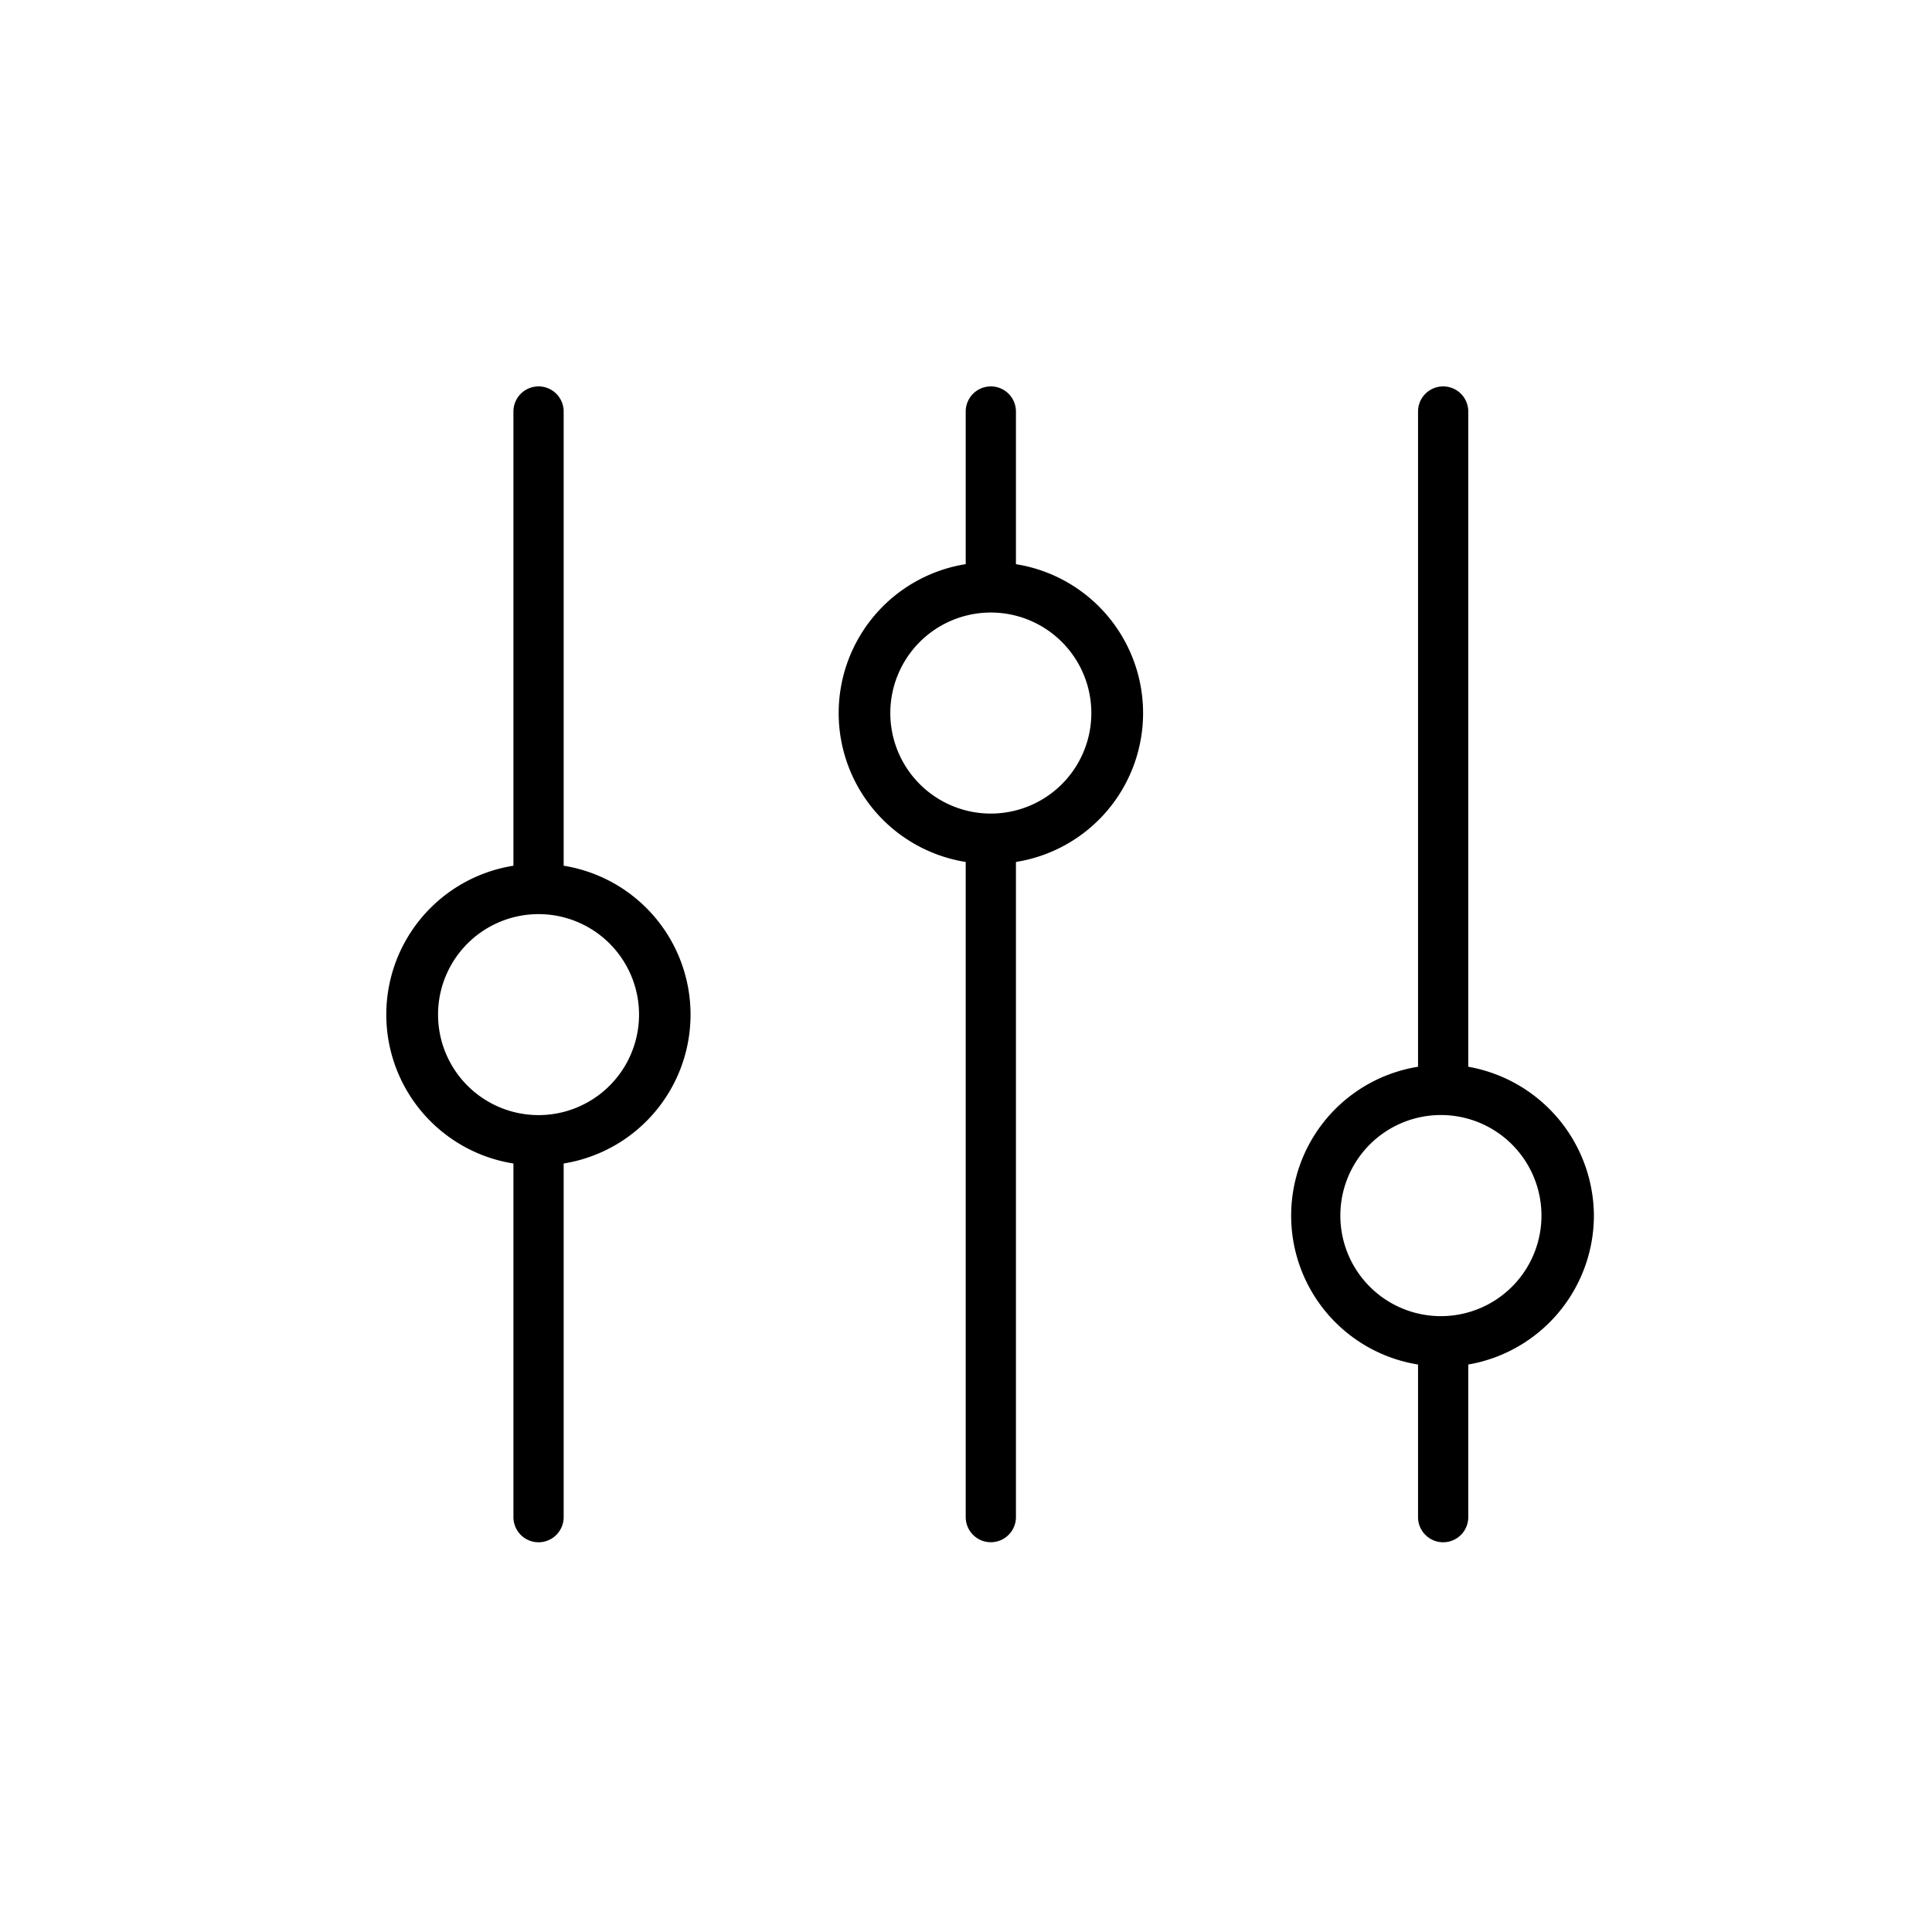 <svg xmlns="http://www.w3.org/2000/svg" width="40" height="40" fill="currentColor"><path d="M21.034 11.68V8.52a.52.52 0 1 0-1.04 0v3.16a3.122 3.122 0 0 0 0 6.166V31.41a.52.52 0 1 0 1.04 0V17.846a3.121 3.121 0 0 0 0-6.165Zm-.52 5.164a2.081 2.081 0 1 1 0-4.162 2.081 2.081 0 0 1 0 4.162ZM33 25.168a3.147 3.147 0 0 0-2.601-3.082V8.52a.52.52 0 1 0-1.04 0v13.566a3.122 3.122 0 0 0 0 6.165v3.16a.52.52 0 1 0 1.04 0v-3.16A3.134 3.134 0 0 0 33 25.167Zm-3.122 2.081a2.082 2.082 0 1 1 0-4.163 2.082 2.082 0 0 1 0 4.163ZM11.67 17.924V8.52a.52.52 0 0 0-1.04 0v9.404a3.121 3.121 0 0 0 0 6.165v7.322a.52.52 0 0 0 1.04 0v-7.322a3.122 3.122 0 0 0 0-6.165Zm-.52 5.163a2.08 2.08 0 1 1 0-4.161 2.08 2.08 0 0 1 0 4.161Z"/></svg>